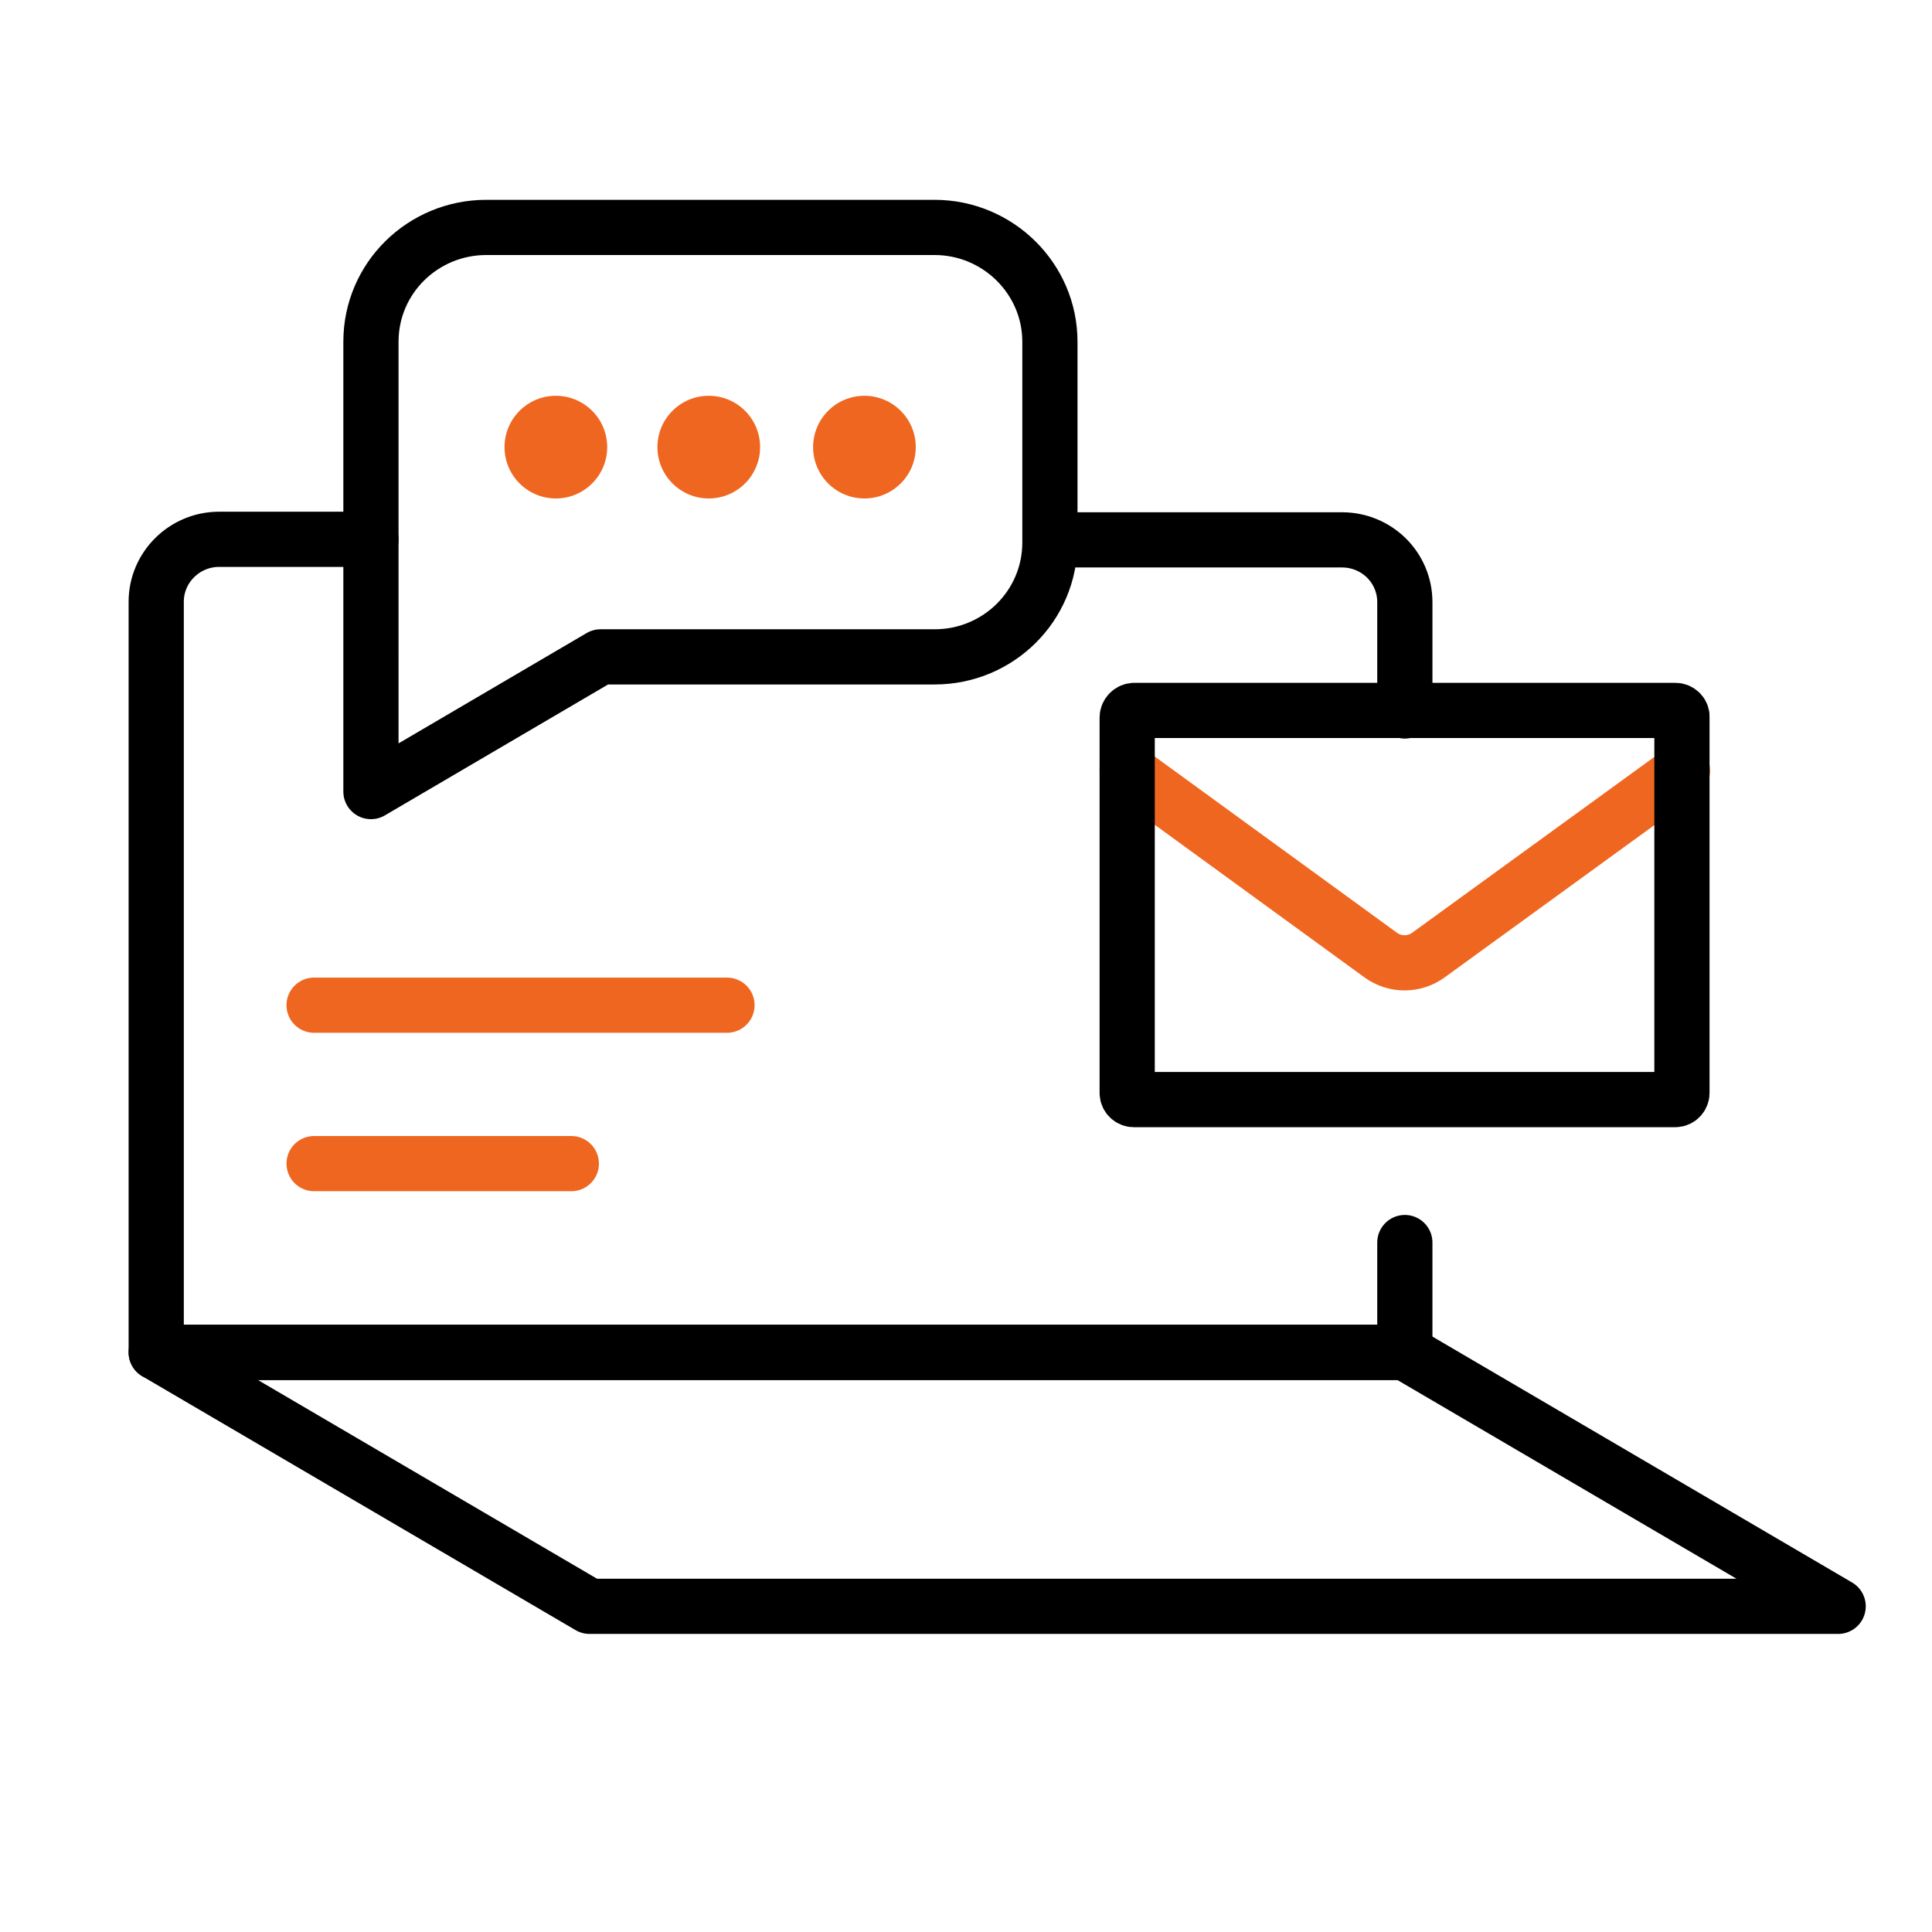 <?xml version="1.0" encoding="utf-8"?>
<!-- Generator: Adobe Illustrator 23.0.3, SVG Export Plug-In . SVG Version: 6.00 Build 0)  -->
<svg version="1.1" id="Layer_1" xmlns="http://www.w3.org/2000/svg" xmlns:xlink="http://www.w3.org/1999/xlink" x="0px" y="0px"
	 viewBox="0 0 350 350" style="enable-background:new 0 0 350 350;" xml:space="preserve">
<style type="text/css">
	.st0{fill:none;stroke:#000000;stroke-width:10;stroke-linecap:round;stroke-linejoin:round;stroke-miterlimit:10;}
	.st1{fill:none;stroke:#EF6620;stroke-width:10;stroke-linecap:round;stroke-linejoin:round;stroke-miterlimit:10;}
	.st2{fill:#EF6620;}
</style>
<path class="st0" d="M194.1,97.8h49c6.3,0,11.4,5,11.4,11.3v19.7"/>
<path class="st0" d="M254.5,225.1V245H28.3v-87.6V109c0-6.2,5.1-11.3,11.4-11.3h27.5"/>
<polygon class="st0" points="333,291 106.8,291 28.3,245 254.5,245 "/>
<g>
	<path class="st1" d="M304.8,139.6l-46,33.4c-2.6,1.9-6.1,1.9-8.7,0l-45.9-33.4"/>
	<path class="st0" d="M303.5,128.7h-98c-0.7,0-1.3,0.6-1.3,1.3v68c0,0.7,0.6,1.2,1.2,1.2h98.1c0.7,0,1.2-0.6,1.2-1.2v-68
		C304.8,129.3,304.2,128.7,303.5,128.7z"/>
</g>
<path class="st0" d="M88.1,41.2h81.2c11.5,0,20.9,9.3,20.9,20.7v36.4c0,11.4-9.3,20.7-20.9,20.7h-60.5l-41.6,24.4V119V61.9
	C67.2,50.4,76.6,41.2,88.1,41.2z"/>
<g>
	<ellipse class="st2" cx="156.6" cy="81" rx="9.3" ry="9.3"/>
	<ellipse class="st2" cx="128.4" cy="81" rx="9.3" ry="9.3"/>
	<ellipse class="st2" cx="100.7" cy="81" rx="9.3" ry="9.3"/>
</g>
<line class="st1" x1="56.9" y1="182.1" x2="131.7" y2="182.1"/>
<line class="st1" x1="56.9" y1="210.8" x2="103.5" y2="210.8"/>
</svg>
